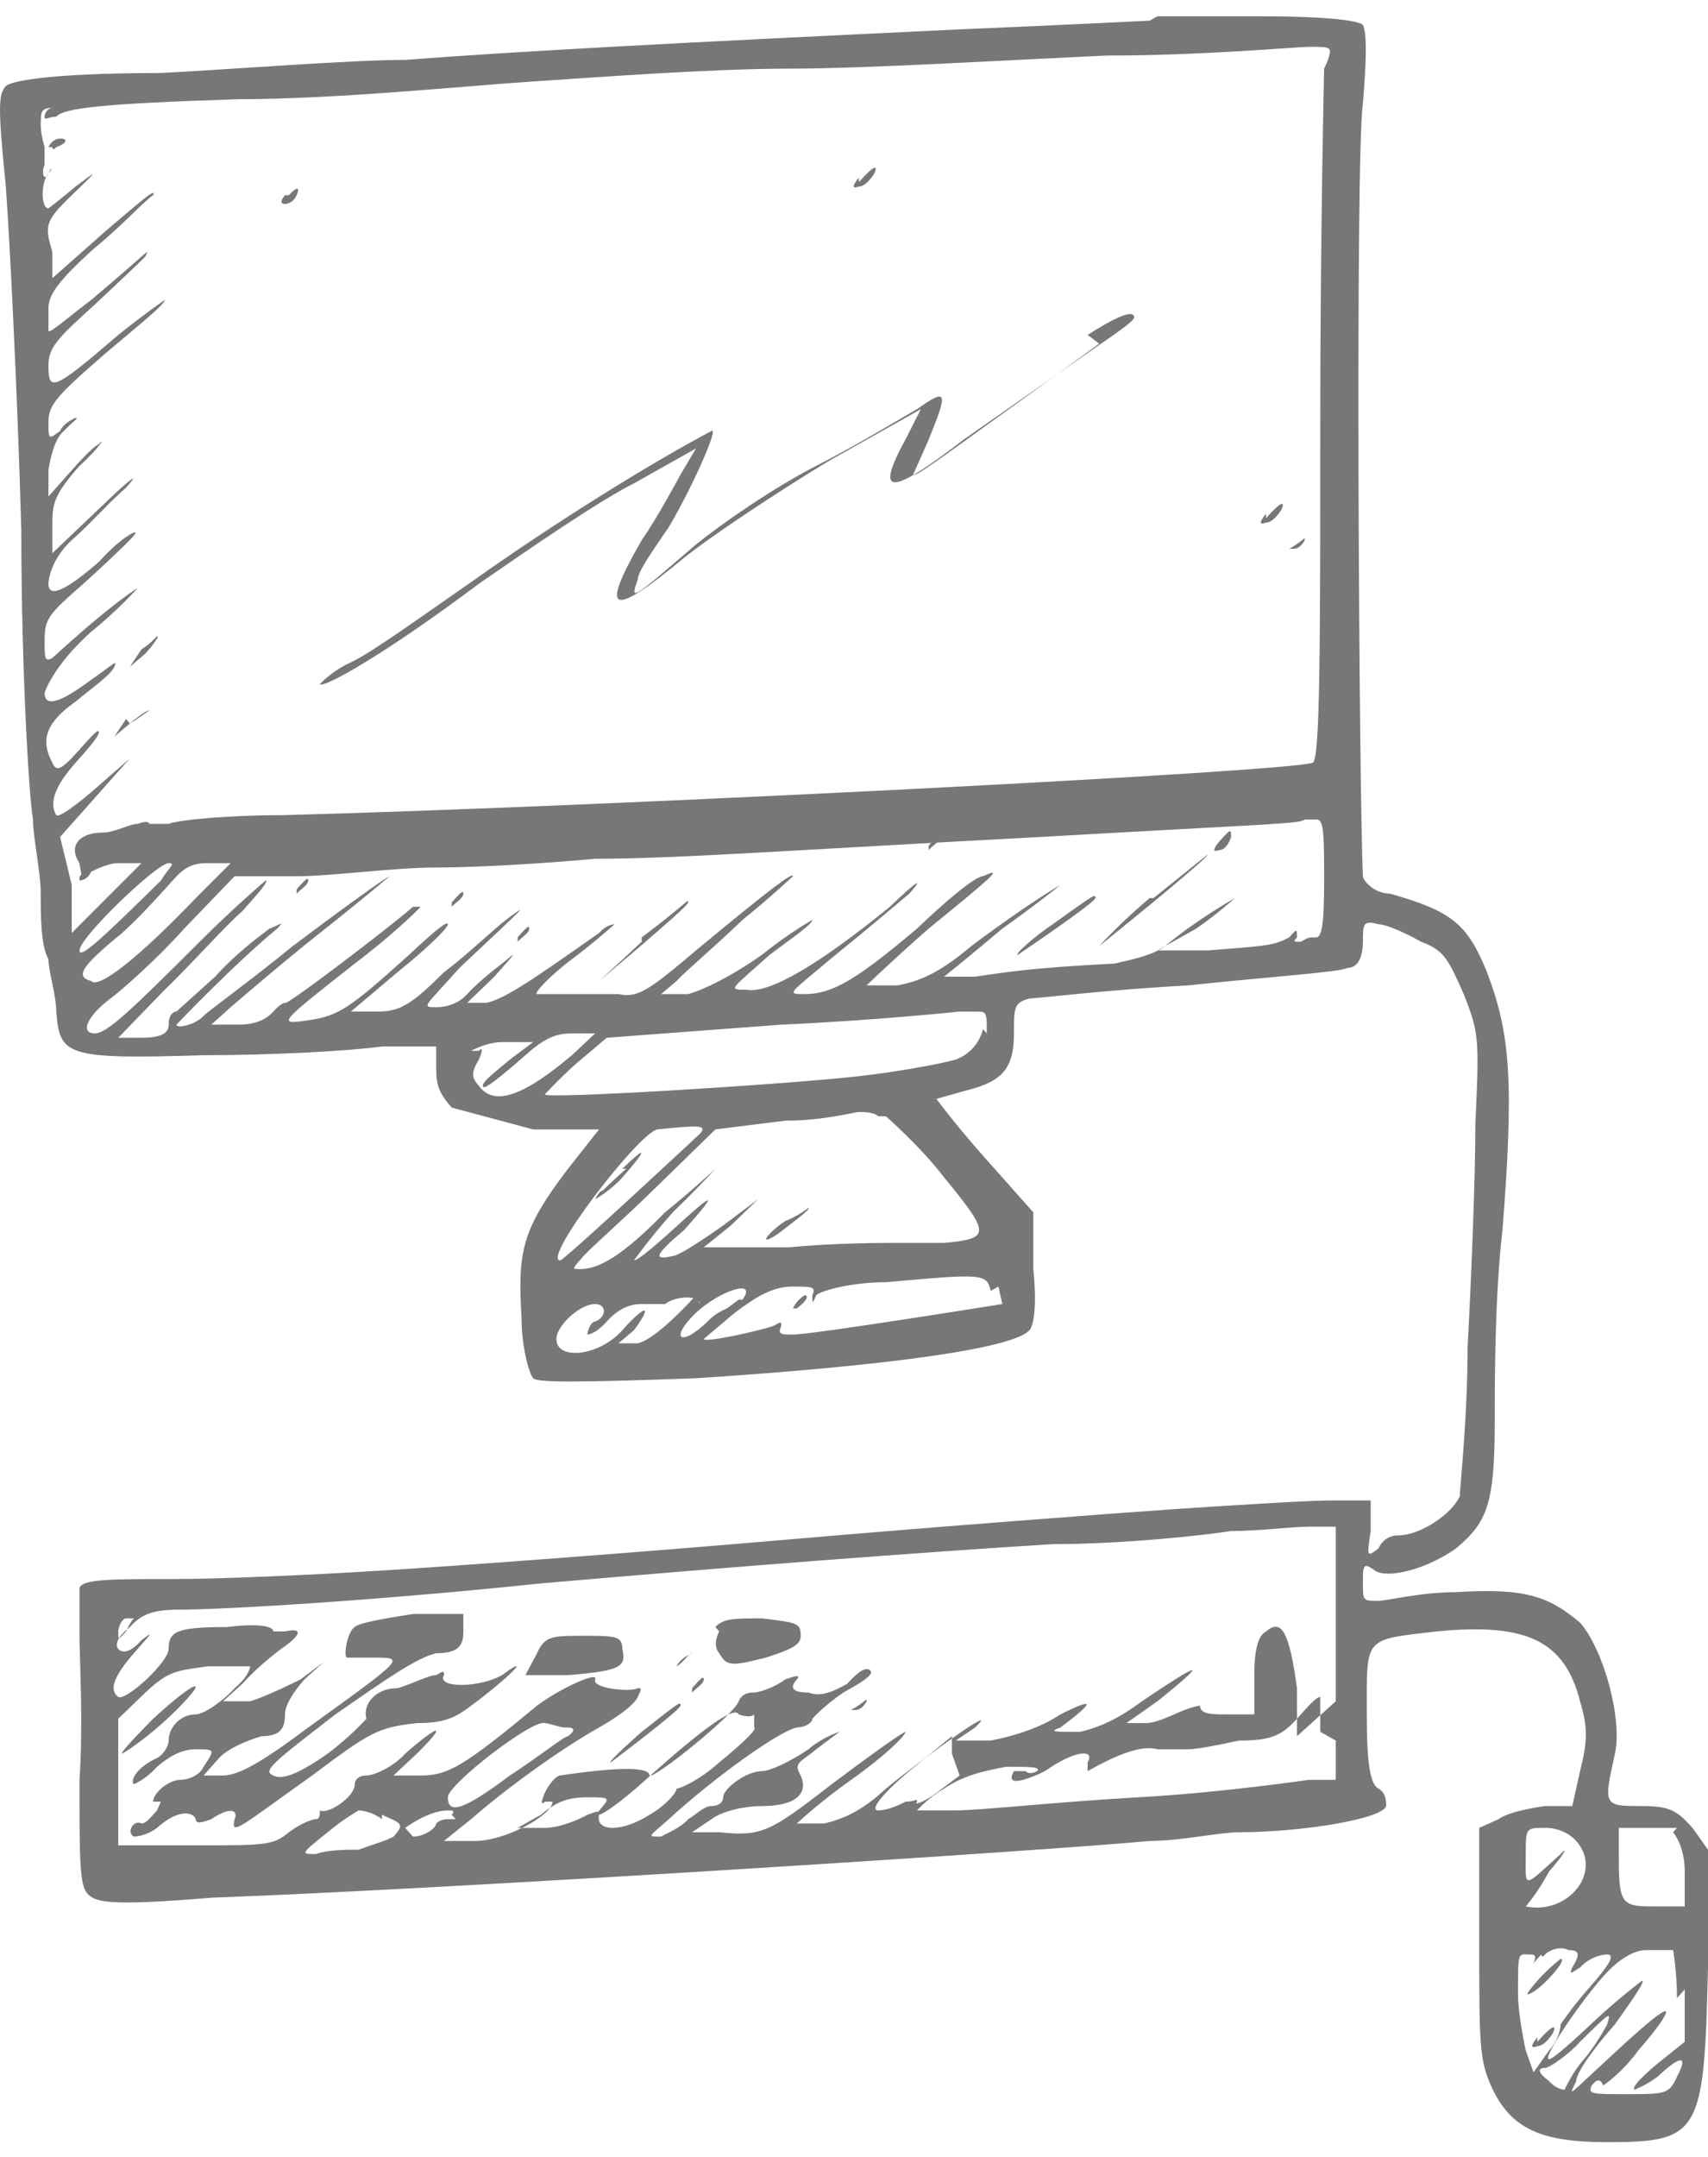 <svg width="80" height="101" viewBox="0 0 80 101" fill="none" xmlns="http://www.w3.org/2000/svg">
<g id="Group">
<path id="Vector" d="M53.848 0.966C53.848 0.966 49.852 1.17 44.949 1.375C32.054 1.988 24.245 2.397 18.978 2.805C16.436 2.805 11.351 3.214 7.537 3.419C2.089 3.419 0.454 3.827 0.272 4.032C-0.091 4.441 -0.091 5.054 0.272 8.733C0.454 11.185 0.817 18.339 0.999 24.879C0.999 31.42 1.362 37.347 1.544 38.369C1.544 39.186 1.907 40.821 1.907 41.843C1.907 42.865 1.907 44.296 2.27 44.909C2.27 45.522 2.633 46.544 2.633 47.362C2.815 49.406 2.997 49.61 9.535 49.406C12.804 49.406 16.436 49.201 17.889 48.997H20.431V49.814C20.431 50.632 20.431 51.041 21.158 51.858C21.158 51.858 22.429 52.199 24.972 52.88H28.059L26.606 54.72C24.427 57.581 24.245 58.603 24.427 61.669C24.427 63.1 24.79 64.326 24.972 64.53C25.153 64.735 26.969 64.735 32.599 64.53C42.043 63.917 47.492 63.1 48.218 62.282C48.4 62.078 48.581 61.26 48.4 59.421V56.764L46.039 54.107C44.767 52.676 43.859 51.45 43.859 51.45C43.859 51.45 44.586 51.245 45.312 51.041C46.947 50.632 47.492 50.019 47.492 48.384C47.492 47.157 47.492 46.953 48.218 46.749C48.581 46.749 51.85 46.34 55.664 46.136C59.478 45.727 62.747 45.522 63.11 45.318C63.655 45.318 63.837 44.705 63.837 44.092C63.837 43.274 63.837 43.07 64.563 43.274C64.926 43.274 65.834 43.683 66.561 44.092C67.65 44.5 67.832 44.909 68.558 46.544C69.285 48.384 69.285 48.588 69.103 52.676C69.103 55.129 68.922 59.625 68.74 63.1C68.74 66.37 68.377 69.64 68.377 70.049C68.014 70.866 66.561 71.888 65.471 71.888C65.108 71.888 64.745 72.093 64.563 72.501C64.018 72.91 64.018 72.91 64.2 71.684V70.253H62.384C61.294 70.253 58.025 70.457 54.938 70.662C52.032 70.866 43.859 71.48 36.776 72.093C29.694 72.706 21.339 73.319 18.07 73.523C14.801 73.728 10.443 73.932 8.082 73.932C5.176 73.932 3.905 73.932 3.723 74.341C3.723 74.545 3.723 75.567 3.723 76.589C3.723 77.611 3.905 80.677 3.723 83.334C3.723 87.013 3.723 88.239 4.086 88.648C4.45 89.057 4.994 89.261 9.898 88.852C21.158 88.444 49.671 86.604 53.848 86.195C55.301 86.195 57.117 85.787 58.025 85.787C60.931 85.787 64.745 85.173 64.926 84.56C64.926 84.356 64.926 83.947 64.563 83.743C64.2 83.538 64.018 82.721 64.018 80.268C64.018 76.589 63.837 76.793 67.287 76.385C71.464 75.976 73.28 76.793 74.007 79.655C74.37 80.881 74.37 81.494 74.007 82.925L73.644 84.56H72.372C72.372 84.56 70.738 84.765 70.193 85.173L69.285 85.582V90.896C69.285 95.597 69.285 96.415 69.83 97.641C70.738 99.685 72.191 100.298 75.278 100.298C79.637 100.298 79.818 99.889 80 92.123V86.604L79.273 85.582C78.547 84.765 78.184 84.56 76.913 84.56C75.097 84.56 75.097 84.56 75.641 82.108C76.004 80.472 75.097 77.202 74.007 75.976C72.554 74.75 71.464 74.341 68.195 74.545C66.561 74.545 64.926 74.954 64.563 74.954C63.837 74.954 63.837 74.954 63.837 74.136C63.837 73.319 63.837 73.115 64.381 73.523C64.926 73.932 66.742 73.523 68.195 72.501C69.648 71.275 70.011 70.457 70.011 66.574C70.011 64.735 70.011 60.647 70.375 57.581C70.919 50.632 70.738 48.384 69.648 45.522C68.74 43.274 68.014 42.661 65.108 41.843C64.381 41.843 63.837 41.23 63.837 41.026C63.655 37.347 63.473 7.098 63.837 4.849C64.018 2.601 64.018 1.579 63.837 1.17C63.655 0.966 62.202 0.762 58.933 0.762C56.391 0.762 54.211 0.762 54.211 0.762L53.848 0.966ZM62.02 3.214C62.02 3.214 61.839 10.981 61.839 19.77C61.839 29.989 61.839 35.712 61.476 35.712C60.568 36.12 28.604 37.756 13.348 38.164C10.806 38.164 8.445 38.369 7.9 38.573C7.355 38.573 6.992 38.573 6.992 38.573C6.992 38.573 6.992 38.369 6.447 38.573C6.084 38.573 5.358 38.982 4.813 38.982C3.723 38.982 3.178 39.595 3.723 40.413C3.723 40.617 3.905 41.026 3.723 41.026V41.23C3.723 41.23 4.086 41.23 4.268 40.821C4.268 40.821 4.994 40.413 5.539 40.413H6.629L4.994 42.048L3.36 43.683V41.435L2.815 39.186L4.45 37.347L6.084 35.507L4.45 36.938C4.45 36.938 2.815 38.369 2.633 38.164C2.27 37.551 2.633 36.734 3.541 35.712C4.086 35.099 4.631 34.485 4.631 34.281C4.631 34.077 4.268 34.485 3.723 35.099C2.815 36.12 2.633 36.12 2.452 35.712C1.907 34.69 2.089 33.872 3.541 32.85C4.268 32.237 5.176 31.624 5.358 31.215C5.539 30.806 5.176 31.215 4.268 31.828C2.815 32.919 2.089 33.123 2.089 32.442C2.089 32.442 2.452 31.215 4.268 29.58C5.539 28.558 6.447 27.536 6.447 27.536C6.447 27.536 5.358 28.149 2.452 30.806C2.089 31.011 2.089 30.806 2.089 29.989C2.089 28.967 2.27 28.763 3.905 27.332C4.813 26.514 5.902 25.492 6.266 25.084C6.629 24.675 5.721 25.084 4.631 26.31C3.057 27.672 2.27 28.013 2.27 27.332C2.27 27.332 2.27 26.31 3.36 25.288C4.086 24.675 5.176 23.448 5.902 22.835C6.629 22.018 6.084 22.427 4.813 23.653L2.452 25.901V24.675C2.452 23.653 2.452 23.244 3.723 21.813C4.631 20.996 4.994 20.383 4.631 20.791C4.268 20.996 3.723 21.609 3.178 22.222L2.27 23.244V22.018C2.27 22.018 2.452 20.587 2.997 20.178C3.36 19.77 3.723 19.565 3.541 19.565C3.541 19.565 2.997 19.77 2.815 20.178C2.27 20.587 2.27 20.587 2.27 19.77C2.27 18.952 2.633 18.543 4.994 16.499C6.447 15.273 7.718 14.251 7.718 14.047C7.718 14.047 6.81 14.66 5.539 15.682C2.452 18.339 2.27 18.339 2.27 17.113C2.27 16.295 2.633 15.886 4.45 14.251C5.539 13.229 6.629 12.207 6.81 12.003C6.992 11.594 7.174 11.594 4.268 14.047C3.178 14.864 2.27 15.682 2.27 15.477C2.27 15.477 2.27 14.864 2.27 14.456C2.27 13.842 2.633 13.229 4.45 11.594C5.721 10.572 6.81 9.346 7.174 9.141C7.355 8.733 6.447 9.55 4.994 10.777L2.452 13.025V11.799C2.089 10.572 2.089 10.368 3.36 9.141C4.631 7.915 4.631 7.915 3.541 8.733C2.815 9.346 2.27 9.755 2.27 9.755C1.907 9.755 1.907 8.528 2.27 8.12C2.452 7.711 2.452 7.915 2.27 8.12C2.089 8.528 1.907 8.12 2.089 7.711C2.089 7.302 2.089 6.893 2.089 6.893C2.089 6.893 1.907 6.28 1.907 5.871C1.907 5.258 1.907 5.054 2.452 5.054C2.815 5.054 2.815 5.054 2.452 5.054C2.27 5.054 2.089 5.258 2.089 5.462C2.089 5.667 2.27 5.462 2.633 5.462C2.997 5.054 4.813 4.849 11.169 4.645C15.709 4.645 21.703 4.032 24.79 3.827C27.877 3.623 33.326 3.214 36.958 3.214C40.59 3.214 47.31 2.805 51.85 2.601C56.391 2.601 60.749 2.192 61.294 2.192C62.384 2.192 62.384 2.192 62.202 2.805L62.02 3.214ZM62.02 40.617C62.02 42.456 62.02 43.887 61.657 43.887C61.294 43.887 61.294 43.887 60.931 44.092C60.568 44.092 60.568 44.092 60.749 43.887C60.749 43.478 60.749 43.478 60.386 43.887C59.66 44.296 59.115 44.296 56.572 44.5H54.211L56.027 43.478C56.935 42.865 57.843 42.048 57.843 42.048C57.843 42.048 56.027 43.07 54.574 44.296C54.029 44.705 53.121 44.909 52.213 45.114C48.218 45.318 47.128 45.522 45.675 45.727C44.767 45.727 44.222 45.727 44.222 45.727C44.222 45.727 45.494 44.705 46.947 43.478C48.4 42.456 49.671 41.435 49.671 41.435C49.671 41.435 48.218 42.252 45.494 44.296C44.041 45.522 43.133 45.931 42.043 46.136C41.317 46.136 40.59 46.136 40.59 46.136C40.59 46.136 41.861 44.909 43.496 43.478C46.765 40.821 46.947 40.617 46.039 41.026C45.675 41.026 44.222 42.252 42.951 43.478C40.045 45.931 38.956 46.544 37.684 46.544C36.776 46.544 36.958 46.544 39.137 44.705C40.409 43.683 41.861 42.456 42.588 41.843C43.314 41.026 42.951 41.23 41.68 42.456C38.411 45.114 36.05 46.544 34.96 46.34C34.052 46.34 34.234 46.34 36.05 44.705C37.14 43.887 38.048 43.274 38.048 43.07C38.048 43.07 36.958 43.683 35.687 44.705C34.234 45.727 32.962 46.34 32.236 46.544H30.965L31.691 45.931C32.054 45.522 33.507 44.296 34.779 43.07C36.05 42.048 37.14 41.026 37.14 41.026C37.14 40.821 36.05 41.639 32.599 44.5C30.42 46.34 29.875 46.749 28.967 46.544C28.422 46.544 27.514 46.544 26.788 46.544C26.061 46.544 25.335 46.544 25.153 46.544C24.972 46.544 25.698 45.727 26.788 44.909C27.877 44.092 28.785 43.274 28.785 43.274C28.785 43.274 28.422 43.274 28.059 43.683C25.153 45.727 23.7 46.749 22.792 46.953H21.884L23.155 45.727C24.245 44.5 24.245 44.5 23.519 45.114C22.974 45.522 22.247 46.136 21.884 46.544C21.521 46.953 20.976 47.157 20.431 47.157C19.705 47.157 19.887 47.157 21.521 45.318C24.79 42.252 24.79 42.252 23.7 43.07C23.155 43.478 21.884 44.705 20.795 45.522C19.342 46.953 18.797 47.362 17.707 47.362H16.436L18.615 45.522C19.887 44.5 20.976 43.478 20.976 43.274C20.976 43.07 20.25 43.683 19.16 44.705C16.436 47.157 15.891 47.566 14.438 47.771C12.985 47.975 12.985 47.975 16.617 45.114C18.252 43.887 19.523 42.661 19.705 42.456C19.705 42.456 19.705 42.456 19.342 42.456C18.434 43.274 13.348 47.157 13.348 46.953C13.348 46.953 13.167 46.953 12.804 47.362C12.44 47.771 11.896 47.975 11.169 47.975H9.898L10.806 47.157C10.806 47.157 13.167 45.114 14.983 43.683C16.799 42.252 18.252 41.026 18.252 41.026C18.252 41.026 18.07 41.026 13.712 44.296C11.714 45.931 9.716 47.362 9.535 47.566C9.171 47.975 8.263 48.179 8.263 47.975C8.263 47.975 10.988 45.114 12.985 43.478C13.348 43.07 13.167 43.274 12.622 43.478C12.077 43.887 10.988 44.705 10.079 45.727C9.171 46.544 8.263 47.362 8.263 47.362C8.263 47.362 7.9 47.362 7.9 47.975C7.9 48.384 7.537 48.588 6.629 48.588H5.539L7.718 46.34C8.99 45.114 10.624 43.274 11.351 42.661C12.077 41.843 12.622 41.23 12.44 41.23C12.44 41.23 10.988 42.456 9.353 44.092C6.084 47.362 4.994 48.384 4.45 48.384C3.723 48.384 4.086 47.566 5.176 46.749C5.721 46.34 7.355 44.909 8.627 43.478L10.988 41.026H13.893C15.528 41.026 18.434 40.617 20.431 40.617C22.429 40.617 25.698 40.413 27.877 40.208C31.691 40.208 37.14 39.8 48.763 39.186C59.478 38.573 60.931 38.573 61.112 38.369C61.112 38.369 61.476 38.369 61.657 38.369C62.02 38.369 62.02 38.982 62.02 41.639V40.617ZM7.537 41.23C4.631 44.092 3.723 44.909 3.723 44.5C3.723 43.887 7.355 40.413 7.9 40.413C8.263 40.413 7.9 40.617 7.537 41.23ZM9.171 42.048C6.629 44.705 4.631 46.34 4.268 45.931C3.541 45.727 3.723 45.318 5.721 43.683C6.629 42.865 7.718 41.639 8.082 41.23C8.627 40.617 8.99 40.413 9.716 40.413H10.806L9.171 42.048ZM46.039 48.179C46.039 48.179 45.857 49.201 44.767 49.61C44.041 49.814 41.861 50.223 39.864 50.428C35.868 50.836 25.698 51.45 25.517 51.245C25.517 51.245 26.061 50.632 26.969 49.814L28.422 48.588L36.595 47.975C41.135 47.771 44.949 47.362 44.949 47.362C44.949 47.362 45.312 47.362 45.675 47.362C46.22 47.362 46.22 47.362 46.22 48.384L46.039 48.179ZM26.788 49.406C24.608 51.245 23.155 51.858 22.429 50.836C22.066 50.428 22.066 50.223 22.429 49.61C22.611 49.201 22.611 48.997 22.429 49.201H22.066C22.066 49.201 22.792 48.792 23.519 48.792H24.972L23.882 49.61C23.155 50.223 22.611 50.632 22.611 50.836C22.611 51.041 22.974 50.836 24.608 49.406C25.517 48.588 26.061 48.384 26.788 48.384H27.877L26.788 49.406ZM41.498 52.267C41.498 52.267 43.133 53.698 44.222 55.129C46.402 57.785 46.402 57.99 44.222 58.194C43.496 58.194 42.406 58.194 41.861 58.194C41.317 58.194 39.137 58.194 36.958 58.399H32.963L34.234 57.377L35.505 56.15L33.871 57.377C33.871 57.377 31.873 58.807 31.51 58.807C30.602 59.012 30.602 58.807 32.054 57.581C33.689 55.742 33.507 55.742 31.51 57.581C30.602 58.399 29.875 59.012 29.694 59.012C29.694 59.012 30.42 57.99 31.51 56.764C32.781 55.537 33.507 54.72 33.507 54.72C33.507 54.72 32.418 55.742 31.146 56.764C29.149 58.807 28.059 59.421 27.151 59.421C26.788 59.421 26.788 59.421 27.333 58.807C27.696 58.399 29.33 56.968 30.783 55.537L33.507 52.88L36.776 52.471C38.593 52.471 40.045 52.063 40.227 52.063C40.409 52.063 40.953 52.063 41.135 52.267H41.498ZM32.781 53.085C32.781 53.085 26.424 59.012 26.243 59.012C25.335 59.012 29.875 53.085 30.783 52.88C32.781 52.676 33.144 52.676 32.781 53.085ZM46.765 60.238L46.947 61.056C46.947 61.056 38.048 62.486 37.14 62.486C36.595 62.486 36.413 62.486 36.595 62.078C36.595 61.873 36.595 61.873 36.232 62.078C35.687 62.282 32.963 62.895 32.963 62.691C32.963 62.691 33.689 62.078 34.415 61.465C35.505 60.647 36.232 60.238 37.14 60.238C38.048 60.238 38.229 60.238 38.048 60.647C38.048 61.056 38.048 61.056 38.229 60.647C38.411 60.443 39.864 60.034 41.498 60.034C46.039 59.625 46.22 59.625 46.402 60.443L46.765 60.238ZM32.599 60.647C32.599 60.647 30.783 62.691 29.875 62.895H28.967L29.694 62.282C30.602 61.056 30.238 61.056 29.149 62.282C28.059 63.508 26.061 63.713 26.061 62.691C26.061 62.078 27.151 61.056 27.877 61.056C28.422 61.056 28.422 61.669 27.877 61.873C27.696 61.873 27.514 62.282 27.514 62.486C27.514 62.486 27.877 62.486 28.422 61.873C28.967 61.26 29.512 61.056 30.057 61.056C30.42 61.056 30.965 61.056 31.146 61.056C31.691 60.647 32.781 60.647 32.781 61.056L32.599 60.647ZM34.597 60.851L34.052 61.26C34.052 61.26 33.507 61.465 33.144 61.873C31.873 63.1 31.328 62.691 32.599 61.465C33.689 60.443 35.505 59.829 34.779 60.851H34.597ZM62.565 75.772V79.655L61.657 80.472L60.749 81.29V79.042C60.386 76.385 60.023 75.772 59.296 76.385C58.933 76.589 58.751 77.202 58.751 78.429V80.268H57.48C56.754 80.268 56.209 80.268 56.209 79.859C56.209 79.859 56.027 79.859 55.482 80.064C54.938 80.268 54.211 80.677 53.666 80.677H52.758L54.211 79.655C56.754 77.611 56.209 77.816 53.485 79.655C52.395 80.472 51.487 80.881 50.579 81.086C49.308 81.086 49.126 81.086 49.671 80.881C51.305 79.655 51.305 79.451 49.671 80.268C48.763 80.881 47.492 81.29 46.402 81.494H44.767L45.675 80.881C46.947 79.655 43.496 82.108 41.498 83.743C40.409 84.765 39.501 85.173 38.593 85.378C37.866 85.378 37.321 85.378 37.321 85.378C37.321 85.378 38.411 84.356 39.864 83.334C41.317 82.312 42.406 81.29 42.406 81.086C42.406 81.086 42.225 81.086 38.956 83.538C36.05 85.787 35.687 85.991 33.689 85.787H32.418L33.326 85.173C33.871 84.765 34.96 84.56 35.687 84.56C37.321 84.56 37.866 83.947 37.503 83.129C37.14 82.516 37.503 82.516 38.229 81.903C38.774 81.494 39.319 81.086 39.319 81.086C39.319 81.086 38.593 81.29 37.866 81.903C36.958 82.516 36.05 82.925 35.687 82.925C34.96 82.925 33.871 83.743 33.871 84.151C33.871 84.356 33.689 84.56 33.326 84.56C32.963 84.56 32.599 84.969 32.236 85.173C31.873 85.582 31.328 85.787 30.965 85.991C30.238 85.991 30.42 85.991 31.328 85.173C33.326 83.334 36.413 81.086 37.321 80.881C37.684 80.881 38.048 80.677 38.048 80.472C38.048 80.472 38.593 79.859 39.501 79.246C40.227 78.837 40.953 78.429 40.772 78.224C40.59 78.02 40.227 78.224 39.682 78.837C38.956 79.246 38.411 79.451 37.866 79.246C37.14 79.246 36.958 79.042 37.321 78.633C37.503 78.429 37.321 78.429 36.776 78.633C36.231 79.042 35.505 79.246 35.324 79.246C35.142 79.246 34.779 79.246 34.597 79.655C34.416 80.268 30.602 83.334 30.42 83.129C30.42 82.721 28.967 82.721 26.243 83.129C26.061 83.129 25.698 83.538 25.517 83.947C25.335 84.356 25.335 84.56 25.517 84.356H25.88C25.88 84.969 23.7 86.195 22.247 86.195H20.795L22.066 85.173C23.7 83.743 26.243 81.903 28.059 80.881C28.785 80.472 29.694 79.859 29.875 79.451C30.057 79.042 30.057 79.042 29.875 79.042C29.512 79.246 27.696 79.042 27.877 78.633C28.059 78.224 26.243 79.042 25.153 79.859C21.703 82.721 20.976 83.129 19.705 83.129H18.434L19.523 82.108C20.976 80.677 20.613 80.677 18.978 82.108C18.434 82.721 17.526 83.129 17.162 83.129C16.799 83.129 16.617 83.334 16.617 83.538C16.617 84.151 15.346 84.969 14.983 84.765C14.801 84.765 14.801 84.765 14.983 84.765C14.983 84.969 14.983 85.173 14.801 85.173C14.62 85.173 14.075 85.378 13.53 85.787C12.804 86.4 12.44 86.4 9.171 86.4H5.539V80.472L6.81 79.246C7.9 78.224 8.263 78.224 9.716 78.02C10.624 78.02 11.532 78.02 11.714 78.02C11.714 78.02 11.714 78.429 10.988 79.042C10.443 79.655 9.535 80.268 9.171 80.268C8.445 80.268 7.9 80.881 7.9 81.494C7.9 81.699 7.719 82.108 7.355 82.312C6.447 82.721 6.084 83.334 6.266 83.538C6.266 83.538 6.81 83.334 7.355 82.721C8.082 82.108 8.627 81.903 9.171 81.903C10.079 81.903 10.079 81.903 9.535 82.721C9.353 83.129 8.808 83.334 8.445 83.334C7.9 83.334 7.174 83.947 7.174 84.356C7.174 84.356 7.174 84.356 7.537 84.356C7.537 84.356 7.537 84.356 7.355 84.765C6.992 85.173 6.81 85.378 6.629 85.378C6.266 85.173 5.902 85.787 6.266 85.991C6.266 85.991 6.81 85.991 7.355 85.582C8.263 84.765 8.99 84.765 9.171 85.173C9.171 85.378 9.353 85.378 9.898 85.173C10.806 84.56 11.169 84.765 10.988 85.173C10.806 85.991 11.169 85.582 14.62 83.129C17.344 81.086 17.707 80.881 19.523 80.677C21.158 80.677 21.521 80.268 22.611 79.451C24.427 78.02 24.608 77.611 23.519 78.429C22.429 79.042 20.431 79.042 20.795 78.429C20.795 78.224 20.795 78.224 20.431 78.429C20.068 78.429 19.342 78.837 18.615 79.042C17.526 79.042 16.981 79.859 17.162 80.472C17.162 80.472 16.436 81.29 15.346 82.108C13.893 83.129 13.167 83.334 12.804 83.129C12.259 82.925 12.804 82.516 15.709 80.268C18.07 78.633 19.523 77.611 20.431 77.407C21.521 77.407 21.703 76.998 21.703 76.385V75.567H19.342C18.07 75.772 16.799 75.976 16.617 76.18C16.254 76.385 16.073 77.611 16.254 77.611C16.254 77.611 16.981 77.611 17.526 77.611C18.978 77.611 18.978 77.611 14.438 80.881C12.259 82.516 11.169 83.129 10.443 83.129H9.535L10.261 82.312C10.624 81.903 11.532 81.494 12.259 81.29C13.167 81.29 13.348 80.881 13.348 80.268C13.348 79.859 13.712 79.246 14.257 78.633L15.165 77.815L14.075 78.633C14.075 78.633 12.44 79.451 11.714 79.655H10.443L11.351 78.837C11.896 78.224 12.622 77.611 13.167 77.202C14.075 76.589 14.257 76.18 13.348 76.385C12.985 76.385 12.804 76.385 12.804 76.385C12.804 76.18 12.259 75.976 10.624 76.18C8.263 76.18 7.9 76.385 7.9 77.202C7.9 77.816 5.902 79.655 5.539 79.451C4.994 79.042 5.539 78.224 6.447 77.202C7.174 76.385 7.174 76.385 6.629 76.793C6.084 77.407 5.721 77.407 5.539 77.202C5.358 76.998 5.539 76.589 6.084 76.18C6.629 75.567 7.174 75.363 8.445 75.363C10.443 75.363 17.526 74.954 25.335 74.136C34.779 73.319 42.77 72.706 49.308 72.297C52.577 72.297 56.39 71.888 57.662 71.684C58.933 71.684 60.568 71.48 61.294 71.48H62.565V75.158V75.772ZM6.266 75.772C6.266 75.772 6.084 75.976 5.902 76.385C5.539 76.793 5.539 76.793 5.539 76.385C5.539 76.18 5.721 75.772 5.902 75.772C6.084 75.772 6.266 75.772 6.266 75.772ZM62.565 81.494V83.334H61.294C61.294 83.334 57.117 83.947 53.303 84.151C49.671 84.356 45.857 84.765 44.767 84.765C43.859 84.765 42.951 84.765 42.951 84.765C42.951 84.765 43.496 84.151 44.222 83.743C45.13 83.129 46.039 82.925 47.128 82.721C48.218 82.721 48.763 82.721 48.581 82.925C48.581 82.925 48.218 83.129 48.036 82.925C47.855 82.925 47.492 82.925 47.492 82.925C47.128 83.538 47.673 83.538 48.944 82.925C50.397 81.903 51.305 81.903 50.942 82.516C50.942 82.721 50.942 82.925 50.942 82.925C52.395 82.108 53.485 81.699 54.211 81.903C54.756 81.903 55.482 81.903 55.664 81.903C56.027 81.903 57.117 81.699 58.025 81.494C59.478 81.494 60.023 81.29 60.749 80.472C61.294 79.859 61.657 79.451 61.839 79.451C61.839 79.451 61.839 80.268 61.839 81.086L62.565 81.494ZM26.606 80.881C26.606 80.881 27.151 80.881 26.606 81.29C26.424 81.29 25.153 82.312 23.882 83.129C21.703 84.765 20.976 84.969 20.976 84.151C20.976 83.538 24.972 80.472 25.517 80.677C25.698 80.677 26.243 80.881 26.424 80.881H26.606ZM35.324 80.881C35.324 80.881 35.687 80.881 33.689 82.516C32.781 83.334 31.873 83.743 31.691 83.743C31.691 83.947 31.146 84.56 30.42 84.969C29.149 85.787 27.877 85.787 28.059 84.969C28.059 84.765 28.059 84.765 27.514 84.969C27.151 85.173 26.243 85.582 25.517 85.582H24.245L25.335 84.969C26.061 84.356 26.606 84.151 27.514 84.151C28.422 84.151 28.604 84.151 28.241 84.56C27.514 85.378 28.422 84.969 30.238 83.334C32.963 80.881 34.416 79.859 34.597 80.268C34.597 80.268 35.142 80.472 35.324 80.268V80.881ZM44.949 83.129C44.949 83.129 44.404 83.538 43.859 83.947C43.314 84.356 42.77 84.56 42.951 84.356C42.951 84.151 42.951 84.356 42.406 84.356C42.043 84.56 41.498 84.765 41.135 84.765C40.772 84.765 41.135 84.151 42.588 82.925L44.586 81.29V82.108L44.949 83.129ZM17.889 84.969C18.797 85.378 18.978 85.378 18.434 85.991C18.07 86.195 17.344 86.4 16.799 86.604C16.254 86.604 15.346 86.604 14.801 86.808C14.075 86.808 14.075 86.808 15.346 85.787C16.073 85.173 16.799 84.765 16.799 84.765C16.799 84.765 17.344 84.765 17.889 85.173V84.969ZM21.339 85.173C21.339 85.173 21.158 85.173 20.976 85.173C20.976 85.173 20.613 85.173 20.431 85.378C20.431 85.582 19.887 85.991 19.342 85.991C19.342 85.991 19.221 85.855 18.978 85.582C18.978 85.582 20.068 84.765 20.976 84.765C21.158 84.765 21.339 84.765 21.158 84.969L21.339 85.173ZM73.825 86.195C75.097 87.626 73.462 89.67 71.464 89.261C71.464 89.261 72.009 88.648 72.554 87.626C73.28 86.808 73.462 86.4 73.099 86.808C71.283 88.444 71.464 88.444 71.464 86.808C71.464 85.582 71.464 85.582 72.372 85.582C72.917 85.582 73.462 85.787 73.825 86.195ZM78.365 85.787C78.365 85.787 78.91 86.4 78.91 87.626V89.261H77.639C76.004 89.261 75.823 89.261 75.823 87.013V85.582H76.913C76.913 85.582 78.184 85.582 78.547 85.582L78.365 85.787ZM78.91 93.144V95.597L77.639 96.619C77.639 96.619 76.368 97.641 76.549 97.845C76.549 97.845 77.094 97.641 77.639 97.232C78.729 96.21 79.092 96.21 78.547 97.232C78.184 98.05 78.002 98.05 76.186 98.05C74.552 98.05 74.37 98.05 74.552 97.641C74.733 97.437 74.915 97.232 75.097 97.641C75.097 97.641 76.004 97.028 76.731 96.006C77.639 94.984 78.184 94.166 78.002 94.166C77.821 94.166 77.094 94.78 76.186 95.597C73.28 98.254 73.462 98.254 73.825 97.437C73.825 97.028 74.733 95.802 75.641 94.78C76.368 93.758 77.094 92.736 76.913 92.736C76.913 92.736 75.823 93.553 74.733 94.575C73.644 95.597 72.736 96.415 72.554 96.415C72.191 96.415 74.007 93.758 75.097 92.531C75.823 91.714 76.549 91.305 77.094 91.305C77.639 91.305 78.184 91.305 78.365 91.305C78.365 91.305 78.547 92.327 78.547 93.553L78.91 93.144ZM72.191 91.509C72.191 91.509 72.191 91.714 72.372 91.509C72.554 91.305 73.099 91.101 73.462 91.305C74.007 91.305 74.007 91.509 73.644 92.123C73.462 92.531 73.644 92.327 74.007 92.123C74.37 91.714 74.915 91.509 75.278 91.509C75.641 91.509 75.46 91.918 74.37 93.144C73.644 93.962 73.099 94.78 73.099 94.78C73.099 94.78 73.099 95.393 72.554 96.006L71.828 97.028L71.464 96.006C71.464 96.006 71.101 94.371 71.101 93.349C71.101 91.305 71.101 91.509 71.646 91.509C71.828 91.509 72.009 91.509 71.828 91.918L72.191 91.509ZM75.278 94.78C75.278 94.78 74.733 95.802 74.188 96.415C73.644 97.028 73.28 97.845 73.28 97.845C73.28 97.845 72.917 97.845 72.554 97.437C72.009 97.028 72.009 96.823 72.372 96.823C72.554 96.823 73.462 96.21 74.007 95.597C75.46 94.166 75.46 94.166 75.278 94.78Z" fill="#777777"/>
<path id="Vector_2" d="M2.452 6.893C2.452 6.893 2.452 7.098 2.633 6.893C3.178 6.689 3.178 6.484 2.815 6.484C2.815 6.484 2.452 6.484 2.27 6.893H2.452Z" fill="#777777"/>
<path id="Vector_3" d="M40.227 8.324C40.227 8.324 39.682 8.937 40.227 8.733C40.59 8.733 40.953 8.12 40.953 8.12C41.135 7.711 40.953 7.711 40.227 8.528V8.324Z" fill="#777777"/>
<path id="Vector_4" d="M13.348 9.141C13.348 9.141 12.985 9.55 13.348 9.55C13.348 9.55 13.712 9.55 13.893 9.141C14.075 8.733 13.893 8.733 13.53 9.141H13.348Z" fill="#777777"/>
<path id="Vector_5" d="M51.487 16.091C51.487 16.091 48.4 18.339 46.402 19.77C44.404 21.2 42.77 22.427 42.77 22.222C42.77 22.222 43.133 21.405 43.496 20.587C44.404 18.339 44.404 18.134 42.951 19.156C42.225 19.565 40.227 20.791 38.229 21.813C36.231 22.835 33.871 24.471 32.599 25.492C29.512 28.149 29.512 28.149 29.875 27.128C29.875 26.719 30.783 25.492 31.328 24.675C32.418 22.835 33.689 19.974 33.326 20.178C30.238 21.813 25.698 24.675 22.247 27.128C19.887 28.763 17.344 30.602 16.436 31.011C15.528 31.42 14.983 32.033 14.983 32.033C15.165 32.237 18.07 30.602 22.429 27.332C24.79 25.697 28.059 23.448 29.694 22.631L32.599 20.996L31.873 22.222C31.873 22.222 30.783 24.266 30.057 25.288C28.059 28.763 28.604 28.967 32.054 26.106C33.326 25.084 36.413 23.04 38.774 21.609L43.133 19.156L42.406 20.587C40.953 23.244 41.68 23.244 45.13 20.587C46.583 19.565 48.944 17.93 50.397 16.908C51.85 15.886 53.121 15.069 53.121 14.864C53.121 14.456 52.213 14.864 50.942 15.682L51.487 16.091Z" fill="#777777"/>
<path id="Vector_6" d="M59.296 24.062C59.296 24.062 58.751 24.675 59.296 24.471C59.659 24.471 60.023 23.857 60.023 23.857C60.204 23.449 60.023 23.449 59.296 24.266V24.062Z" fill="#777777"/>
<path id="Vector_7" d="M60.568 25.697C60.931 25.697 61.112 25.288 61.112 25.288C61.112 25.084 61.112 25.288 60.386 25.697H60.568Z" fill="#777777"/>
<path id="Vector_8" d="M6.629 30.398L6.084 31.215L6.81 30.602C6.81 30.602 7.537 29.785 7.355 29.785C7.355 29.785 6.992 30.193 6.629 30.398Z" fill="#777777"/>
<path id="Vector_9" d="M5.902 33.668L5.358 34.485L6.084 33.872C6.084 33.872 6.81 33.259 6.992 33.259C6.992 33.259 6.447 33.668 6.084 33.872L5.902 33.668Z" fill="#777777"/>
<path id="Vector_10" d="M57.117 39.391C57.117 39.391 56.572 40.004 57.117 39.8C57.48 39.8 57.662 39.186 57.662 39.186C57.662 38.778 57.662 38.778 56.935 39.595L57.117 39.391Z" fill="#777777"/>
<path id="Vector_11" d="M43.496 39.8C43.678 39.595 44.041 39.391 44.041 39.186C44.041 38.982 43.859 39.186 43.496 39.595V39.8Z" fill="#777777"/>
<path id="Vector_12" d="M53.848 42.048C52.395 43.274 51.487 44.296 51.487 44.296C51.487 44.296 56.572 40.208 56.572 40.004C56.572 40.004 56.572 40.004 54.029 42.048H53.848Z" fill="#777777"/>
<path id="Vector_13" d="M13.893 41.843C14.075 41.639 14.438 41.435 14.438 41.23C14.438 41.026 14.257 41.23 13.893 41.639V41.843Z" fill="#777777"/>
<path id="Vector_14" d="M21.158 42.456C21.339 42.252 21.703 42.048 21.703 41.843C21.703 41.639 21.521 41.843 21.158 42.252V42.456Z" fill="#777777"/>
<path id="Vector_15" d="M49.308 43.274C48.4 43.887 47.492 44.705 47.673 44.705C47.673 44.705 51.305 42.252 51.305 42.048C51.305 41.843 51.305 41.843 49.308 43.274Z" fill="#777777"/>
<path id="Vector_16" d="M30.057 44.092C28.967 45.114 28.059 45.931 28.059 45.931C28.059 45.931 32.236 42.456 32.236 42.252C32.236 42.048 32.236 42.252 30.057 43.887V44.092Z" fill="#777777"/>
<path id="Vector_17" d="M24.245 44.092C24.427 43.887 24.79 43.683 24.79 43.478C24.79 43.274 24.608 43.478 24.245 43.887V44.092Z" fill="#777777"/>
<path id="Vector_18" d="M36.776 57.172C35.868 57.786 35.505 58.399 36.413 57.786C36.958 57.377 38.048 56.559 37.866 56.559C37.866 56.559 37.321 56.968 36.776 57.172Z" fill="#777777"/>
<path id="Vector_19" d="M29.33 54.72C29.33 54.72 28.422 55.537 28.241 55.742C28.059 55.742 27.877 56.15 27.877 56.15C27.877 56.15 28.604 55.742 29.149 55.129C30.238 53.902 30.42 53.493 29.149 54.72H29.33Z" fill="#777777"/>
<path id="Vector_20" d="M37.321 61.26C37.866 60.851 37.866 60.647 37.684 60.647C37.684 60.647 37.321 60.851 37.14 61.26H37.321Z" fill="#777777"/>
<path id="Vector_21" d="M33.689 76.385C33.689 76.385 33.326 76.998 33.689 77.407C34.052 78.02 34.234 78.02 35.868 77.611C37.14 77.202 37.503 76.998 37.503 76.589C37.503 75.976 37.321 75.976 35.687 75.772C34.416 75.772 33.871 75.772 33.507 76.18L33.689 76.385Z" fill="#777777"/>
<path id="Vector_22" d="M25.153 77.407L24.608 78.429H26.606C29.149 78.224 29.33 78.02 29.149 77.202C29.149 76.589 28.785 76.589 27.333 76.589C25.88 76.589 25.517 76.589 25.153 77.407Z" fill="#777777"/>
<path id="Vector_23" d="M31.691 78.02C32.054 77.816 32.236 77.407 32.418 77.407C32.418 77.407 31.873 77.611 31.691 78.02Z" fill="#777777"/>
<path id="Vector_24" d="M32.418 79.246C32.599 79.042 32.963 78.837 32.963 78.633C32.963 78.429 32.781 78.633 32.418 79.042V79.246Z" fill="#777777"/>
<path id="Vector_25" d="M7.174 80.472C7.174 80.472 5.539 82.108 5.721 82.108C5.721 82.108 6.81 81.494 8.263 80.064C9.898 78.429 9.171 78.633 7.174 80.472Z" fill="#777777"/>
<path id="Vector_26" d="M30.057 81.086C30.057 81.086 28.422 82.516 28.604 82.516C28.604 82.516 31.873 80.064 31.873 79.859C31.873 79.655 31.873 79.655 30.057 81.086Z" fill="#777777"/>
<path id="Vector_27" d="M40.045 80.064C40.409 80.064 40.59 79.655 40.59 79.655C40.59 79.451 40.59 79.655 39.864 80.064H40.045Z" fill="#777777"/>
<path id="Vector_28" d="M72.009 92.736C72.009 92.736 71.283 93.553 71.646 93.349C72.191 93.144 73.462 91.714 73.099 91.714C73.099 91.714 72.554 92.123 72.009 92.736Z" fill="#777777"/>
<path id="Vector_29" d="M72.009 95.393C72.009 95.393 71.464 96.006 72.009 95.802C72.372 95.802 72.736 95.188 72.736 95.188C72.917 94.78 72.736 94.78 72.009 95.597V95.393Z" fill="#777777"/>
</g>
</svg>
